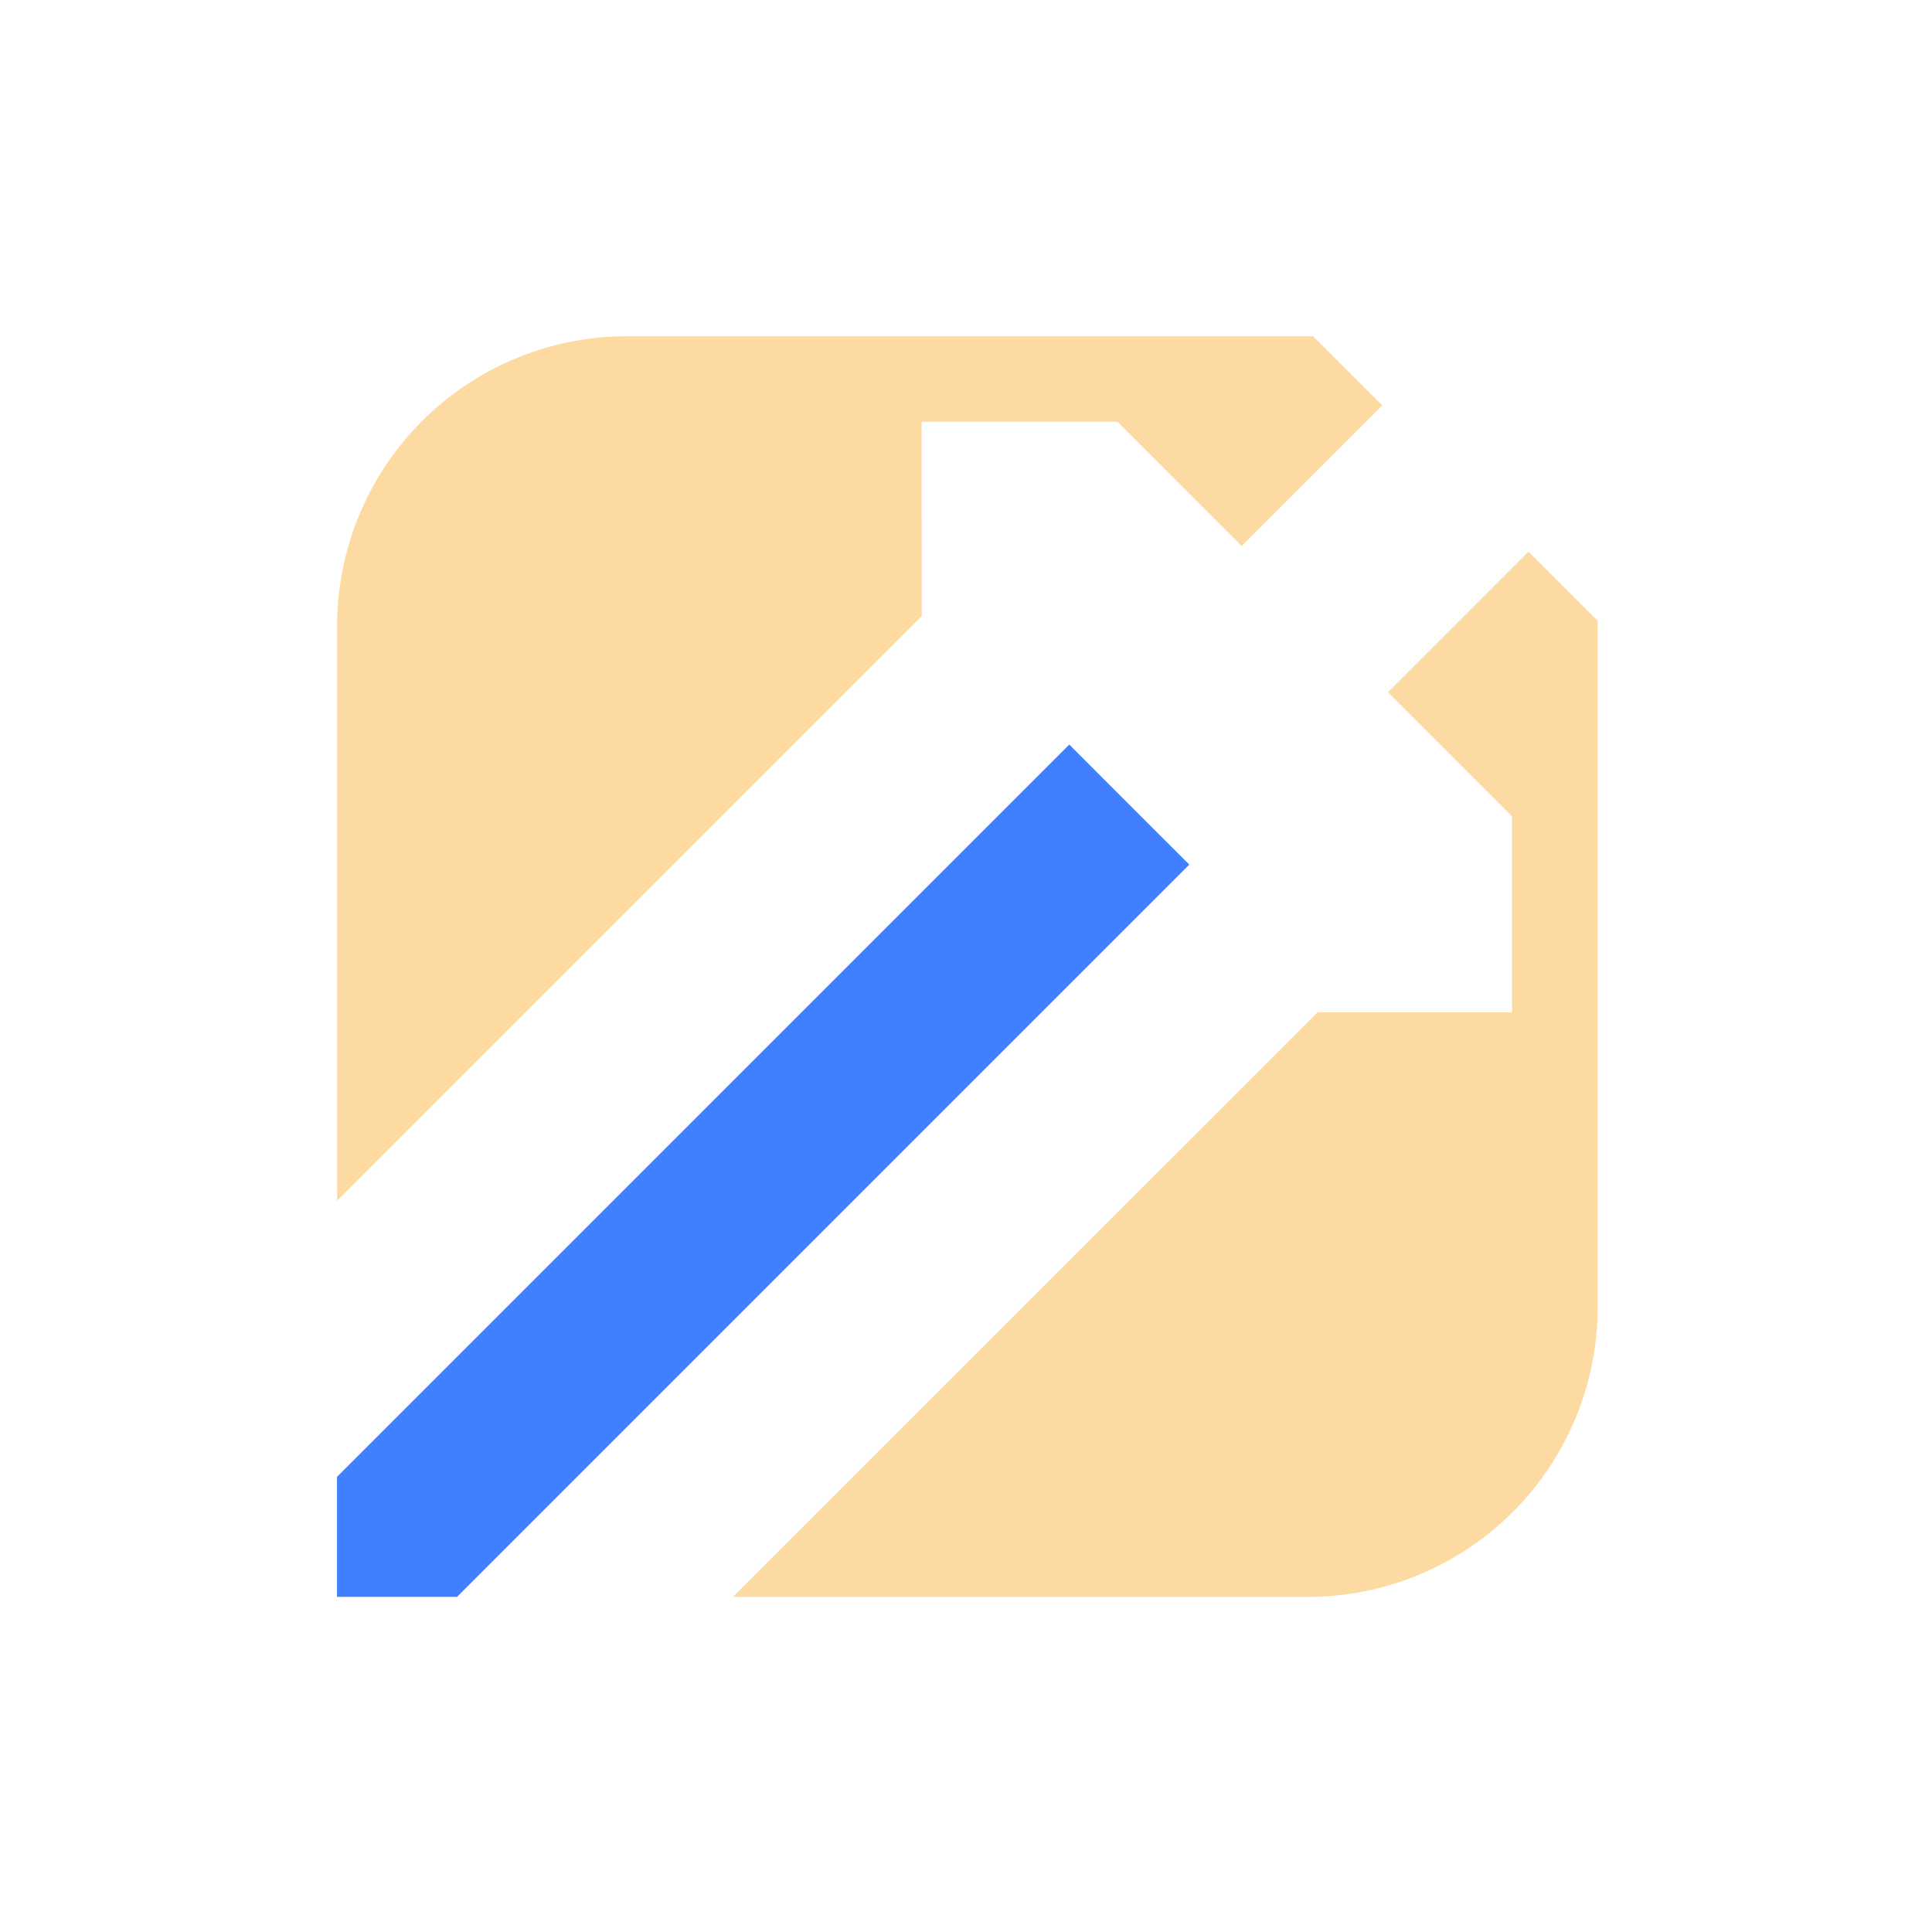 <svg id="图层_1" data-name="图层 1" xmlns="http://www.w3.org/2000/svg" viewBox="0 0 240 240">
    <defs>
        <style>.cls-1{fill:#fedaa3;}.cls-2{fill:#4080ff;}</style>
    </defs>
    <polygon class="cls-2"
        points="143.5 103.17 140.28 99.95 137.06 96.73 132.83 92.49 41.86 183.46 41.86 198.37 56.77 198.37 147.74 107.4 143.5 103.17" />
    <path class="cls-1"
        d="M114.48,52.4h24.34l15.42,15.43,17.47-17.47-8.6-8.59H77.88a36,36,0,0,0-36,36v71.39l72.62-72.62Z" />
    <path class="cls-1"
        d="M198.47,162.35V77.12l-8.6-8.59L172.41,86l15.42,15.42v24.34H163.67L91.05,198.37h71.4A36,36,0,0,0,198.47,162.35Z" />
</svg>